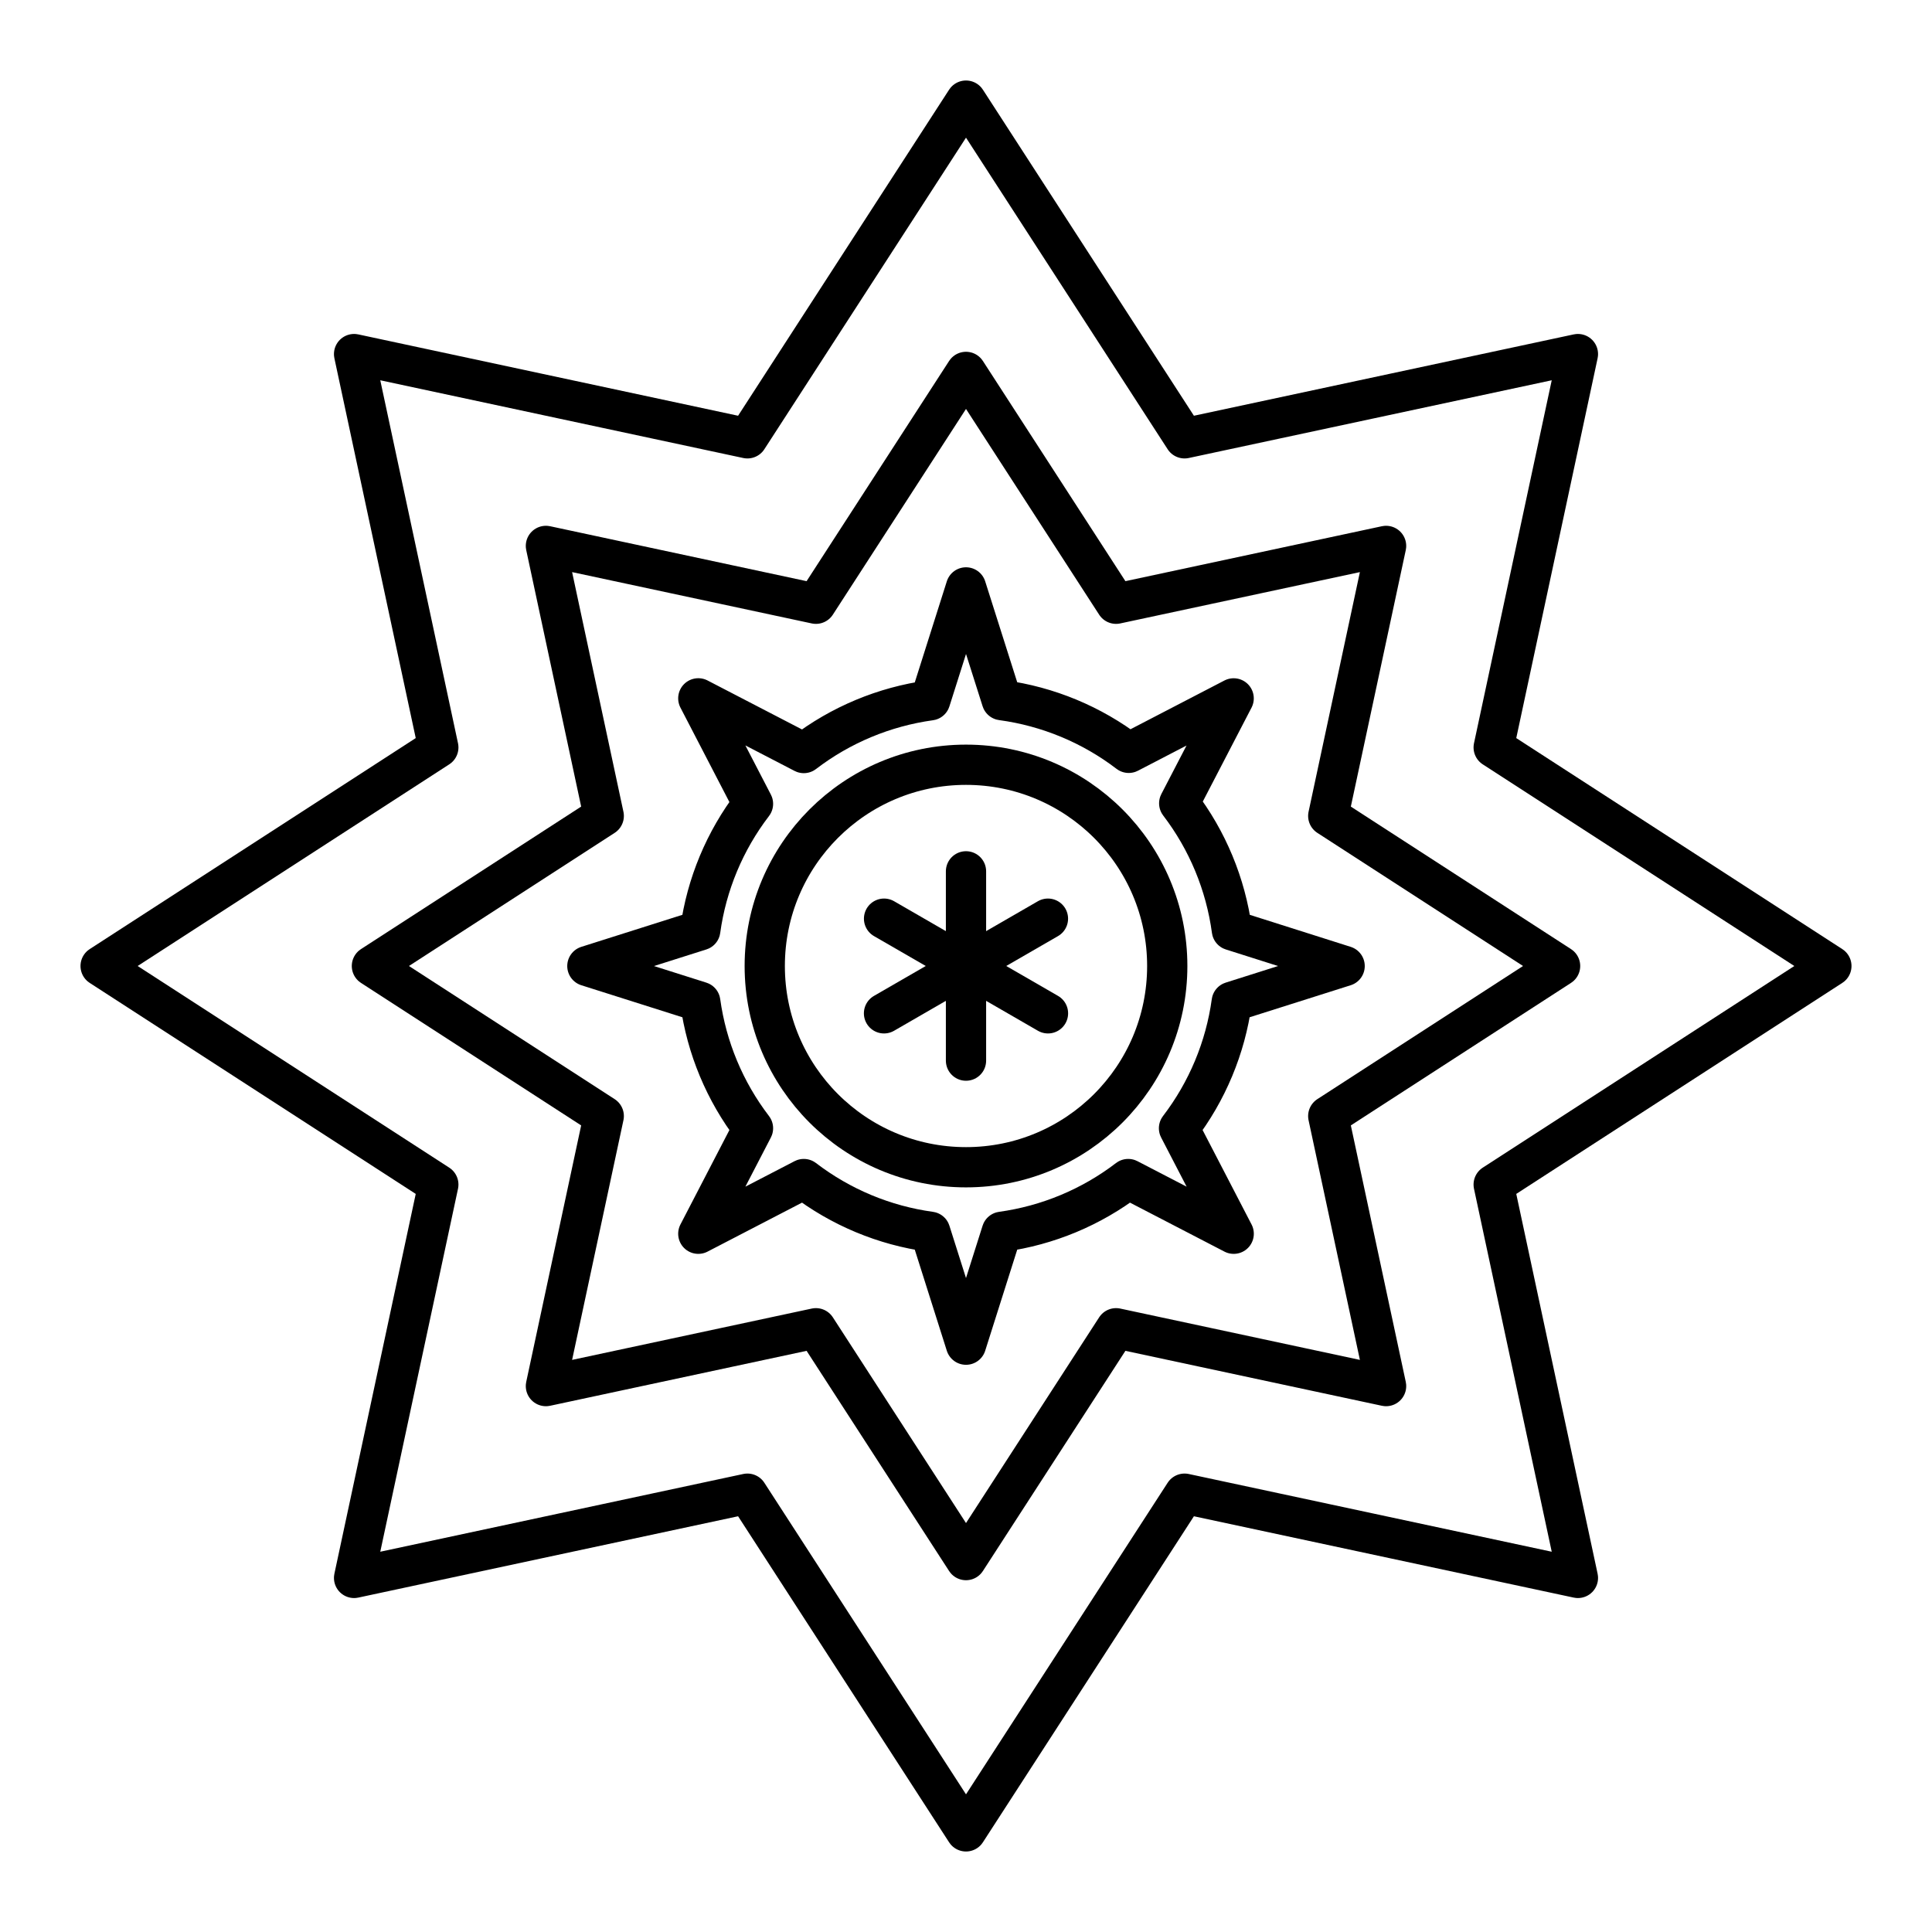 <?xml version="1.0" encoding="UTF-8"?><svg id="a" xmlns="http://www.w3.org/2000/svg" viewBox="0 0 48 48"><defs><style>.b{fill:none;stroke:#000;stroke-linecap:round;stroke-linejoin:round;}</style></defs><path class="b" d="M24,2.5l5.43,8.39,9.773-2.093-2.093,9.773,8.39,5.43-8.39,5.43,2.093,9.773-9.773-2.093-5.43,8.39-5.43-8.39-9.773,2.093,2.093-9.773-8.39-5.43,8.39-5.43-2.093-9.773,9.773,2.093,5.43-8.39Z"/><path class="b" d="M24,14.594l-.889,2.805c-1.143.158-2.225.609-3.141,1.31l-2.621-1.359,1.359,2.621c-.701.916-1.153,1.998-1.31,3.141l-2.805.889,2.805.889c.158,1.143.609,2.225,1.31,3.141l-1.359,2.621,2.621-1.359c.916.701,1.998,1.153,3.141,1.31l.889,2.805.889-2.805c1.143-.158,2.225-.609,3.141-1.31l2.621,1.359-1.359-2.621c.701-.916,1.153-1.998,1.31-3.141l2.805-.889-2.801-.889c-.155-1.147-.606-2.234-1.309-3.154l1.353-2.607-2.607,1.353c-.92-.703-2.007-1.154-3.154-1.309l-.889-2.801h0Z"/><path class="b" d="M24,9.24l3.728,5.76,6.709-1.437-1.437,6.709,5.76,3.728-5.76,3.728,1.437,6.709-6.709-1.437-3.728,5.76-3.728-5.76-6.709,1.437,1.437-6.709-5.76-3.728,5.76-3.728-1.437-6.709,6.709,1.437,3.728-5.76Z"/><circle class="b" cx="24" cy="24" r="5"/><path class="b" d="M24,21.648v4.703"/><path class="b" d="M26.036,22.824l-4.073,2.352"/><path class="b" d="M21.964,22.824l4.073,2.352"/></svg>